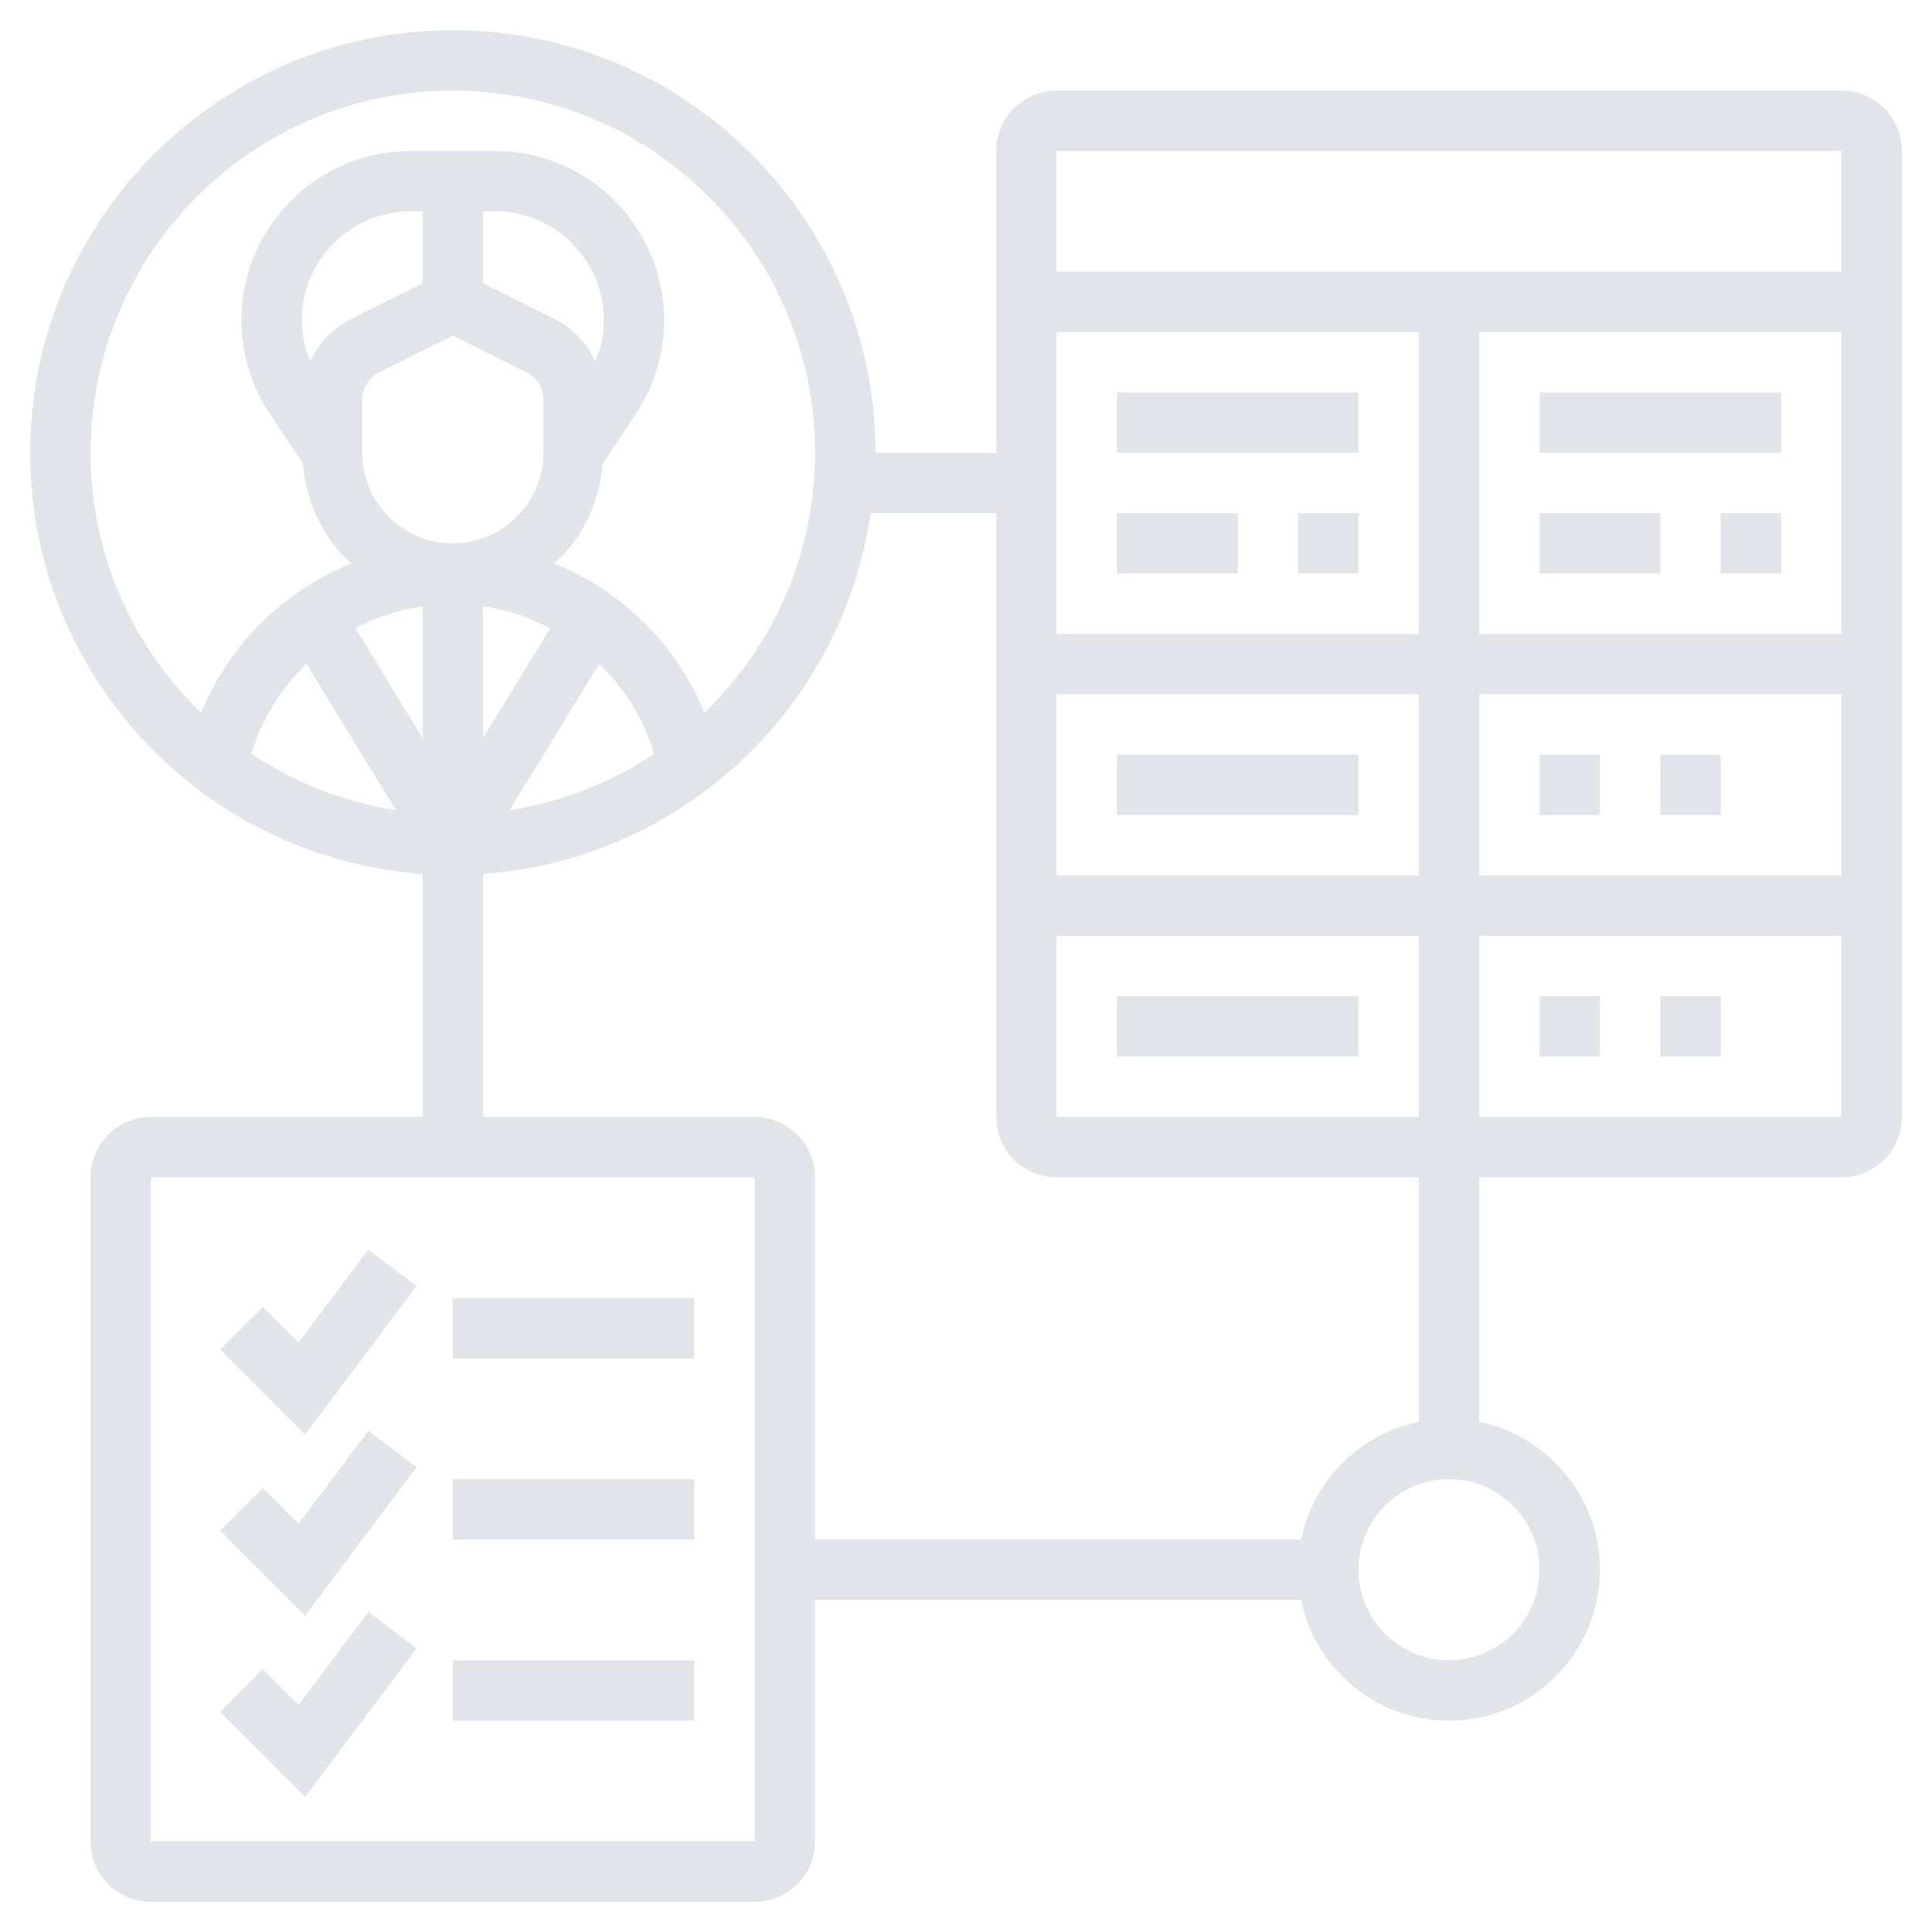 <svg width="24" height="24" viewBox="0 0 24 24" fill="none" xmlns="http://www.w3.org/2000/svg">
<path d="M3.709 16.679L3.265 16.235L2.735 16.765L3.79 17.821L5.175 15.975L4.575 15.525L3.709 16.679Z" fill="#E3E4E9"/>
<path d="M5.625 16.125H8.625V16.875H5.625V16.125Z" fill="#E3E4E9"/>
<path d="M3.709 18.929L3.265 18.485L2.735 19.015L3.79 20.071L5.175 18.225L4.575 17.775L3.709 18.929Z" fill="#E3E4E9"/>
<path d="M5.625 18.375H8.625V19.125H5.625V18.375Z" fill="#E3E4E9"/>
<path d="M3.709 21.179L3.265 20.735L2.735 21.265L3.79 22.321L5.175 20.475L4.575 20.025L3.709 21.179Z" fill="#E3E4E9"/>
<path d="M5.625 20.625H8.625V21.375H5.625V20.625Z" fill="#E3E4E9"/>
<path d="M22.875 1.125H13.125C12.711 1.125 12.375 1.461 12.375 1.875V5.625H10.875C10.875 2.73 8.52 0.375 5.625 0.375C2.73 0.375 0.375 2.73 0.375 5.625C0.375 8.393 2.53 10.662 5.25 10.856V13.875H1.875C1.461 13.875 1.125 14.211 1.125 14.625V22.875C1.125 23.289 1.461 23.625 1.875 23.625H9.375C9.789 23.625 10.125 23.289 10.125 22.875V19.875H16.163C16.337 20.73 17.094 21.375 18 21.375C19.034 21.375 19.875 20.534 19.875 19.5C19.875 18.595 19.23 17.837 18.375 17.663V14.625H22.875C23.289 14.625 23.625 14.289 23.625 13.875V1.875C23.625 1.461 23.289 1.125 22.875 1.125ZM22.875 1.875V3.375H13.125V1.875H22.875ZM13.125 11.625H17.625V13.875H13.125V11.625ZM13.125 10.875V8.625H17.625V10.875H13.125ZM13.125 7.875V4.125H17.625V7.875H13.125ZM18.375 8.625H22.875V10.875H18.375V8.625ZM18.375 7.875V4.125H22.875V7.875H18.375ZM1.125 5.625C1.125 3.144 3.144 1.125 5.625 1.125C8.106 1.125 10.125 3.144 10.125 5.625C10.125 6.892 9.597 8.036 8.751 8.854C8.405 8.006 7.725 7.341 6.889 7C7.23 6.686 7.451 6.249 7.486 5.758L7.897 5.143C8.128 4.796 8.25 4.393 8.25 3.977C8.25 2.818 7.307 1.875 6.148 1.875H5.102C3.943 1.875 3 2.818 3 3.977C3 4.393 3.122 4.796 3.353 5.143L3.764 5.758C3.799 6.249 4.019 6.686 4.361 7C3.525 7.341 2.844 8.006 2.498 8.854C1.653 8.036 1.125 6.892 1.125 5.625ZM3.75 3.977C3.75 3.231 4.356 2.625 5.102 2.625H5.25V3.518L4.372 3.957C4.138 4.074 3.959 4.264 3.855 4.491C3.788 4.328 3.75 4.155 3.75 3.977ZM6 7.533C6.296 7.576 6.577 7.669 6.835 7.804L6 9.169V7.533ZM7.395 4.49C7.291 4.263 7.112 4.074 6.878 3.957L6 3.518V2.625H6.148C6.894 2.625 7.5 3.231 7.5 3.977C7.5 4.155 7.463 4.328 7.395 4.49ZM4.5 5.625V4.963C4.5 4.821 4.58 4.692 4.707 4.628L5.625 4.169L6.543 4.628C6.67 4.692 6.75 4.821 6.75 4.963V5.625C6.75 6.245 6.245 6.75 5.625 6.75C5.005 6.75 4.5 6.245 4.5 5.625ZM5.25 9.169L4.415 7.804C4.673 7.669 4.954 7.576 5.25 7.533V9.169ZM3.806 8.247L4.918 10.064C4.263 9.96 3.652 9.719 3.123 9.363C3.255 8.93 3.492 8.551 3.806 8.247ZM7.443 8.247C7.758 8.55 7.995 8.93 8.127 9.363C7.598 9.719 6.987 9.96 6.331 10.064L7.443 8.247ZM1.875 22.875V14.625H9.375L9.375 22.875H1.875ZM19.125 19.5C19.125 20.12 18.62 20.625 18 20.625C17.38 20.625 16.875 20.12 16.875 19.5C16.875 18.88 17.38 18.375 18 18.375C18.62 18.375 19.125 18.88 19.125 19.5ZM17.625 17.663C16.892 17.812 16.312 18.392 16.163 19.125H10.125V14.625C10.125 14.211 9.789 13.875 9.375 13.875H6V10.856C8.469 10.68 10.467 8.793 10.815 6.375H12.375V13.875C12.375 14.289 12.711 14.625 13.125 14.625H17.625V17.663ZM18.375 13.875V11.625H22.875V13.875H18.375Z" fill="#E3E4E9"/>
<path d="M13.875 4.875H16.875V5.625H13.875V4.875Z" fill="#E3E4E9"/>
<path d="M13.875 6.375H15.375V7.125H13.875V6.375Z" fill="#E3E4E9"/>
<path d="M16.125 6.375H16.875V7.125H16.125V6.375Z" fill="#E3E4E9"/>
<path d="M19.125 4.875H22.125V5.625H19.125V4.875Z" fill="#E3E4E9"/>
<path d="M19.125 6.375H20.625V7.125H19.125V6.375Z" fill="#E3E4E9"/>
<path d="M21.375 6.375H22.125V7.125H21.375V6.375Z" fill="#E3E4E9"/>
<path d="M13.875 9.375H16.875V10.125H13.875V9.375Z" fill="#E3E4E9"/>
<path d="M19.125 9.375H19.875V10.125H19.125V9.375Z" fill="#E3E4E9"/>
<path d="M20.625 9.375H21.375V10.125H20.625V9.375Z" fill="#E3E4E9"/>
<path d="M13.875 12.375H16.875V13.125H13.875V12.375Z" fill="#E3E4E9"/>
<path d="M19.125 12.375H19.875V13.125H19.125V12.375Z" fill="#E3E4E9"/>
<path d="M20.625 12.375H21.375V13.125H20.625V12.375Z" fill="#E3E4E9"/>
</svg>
